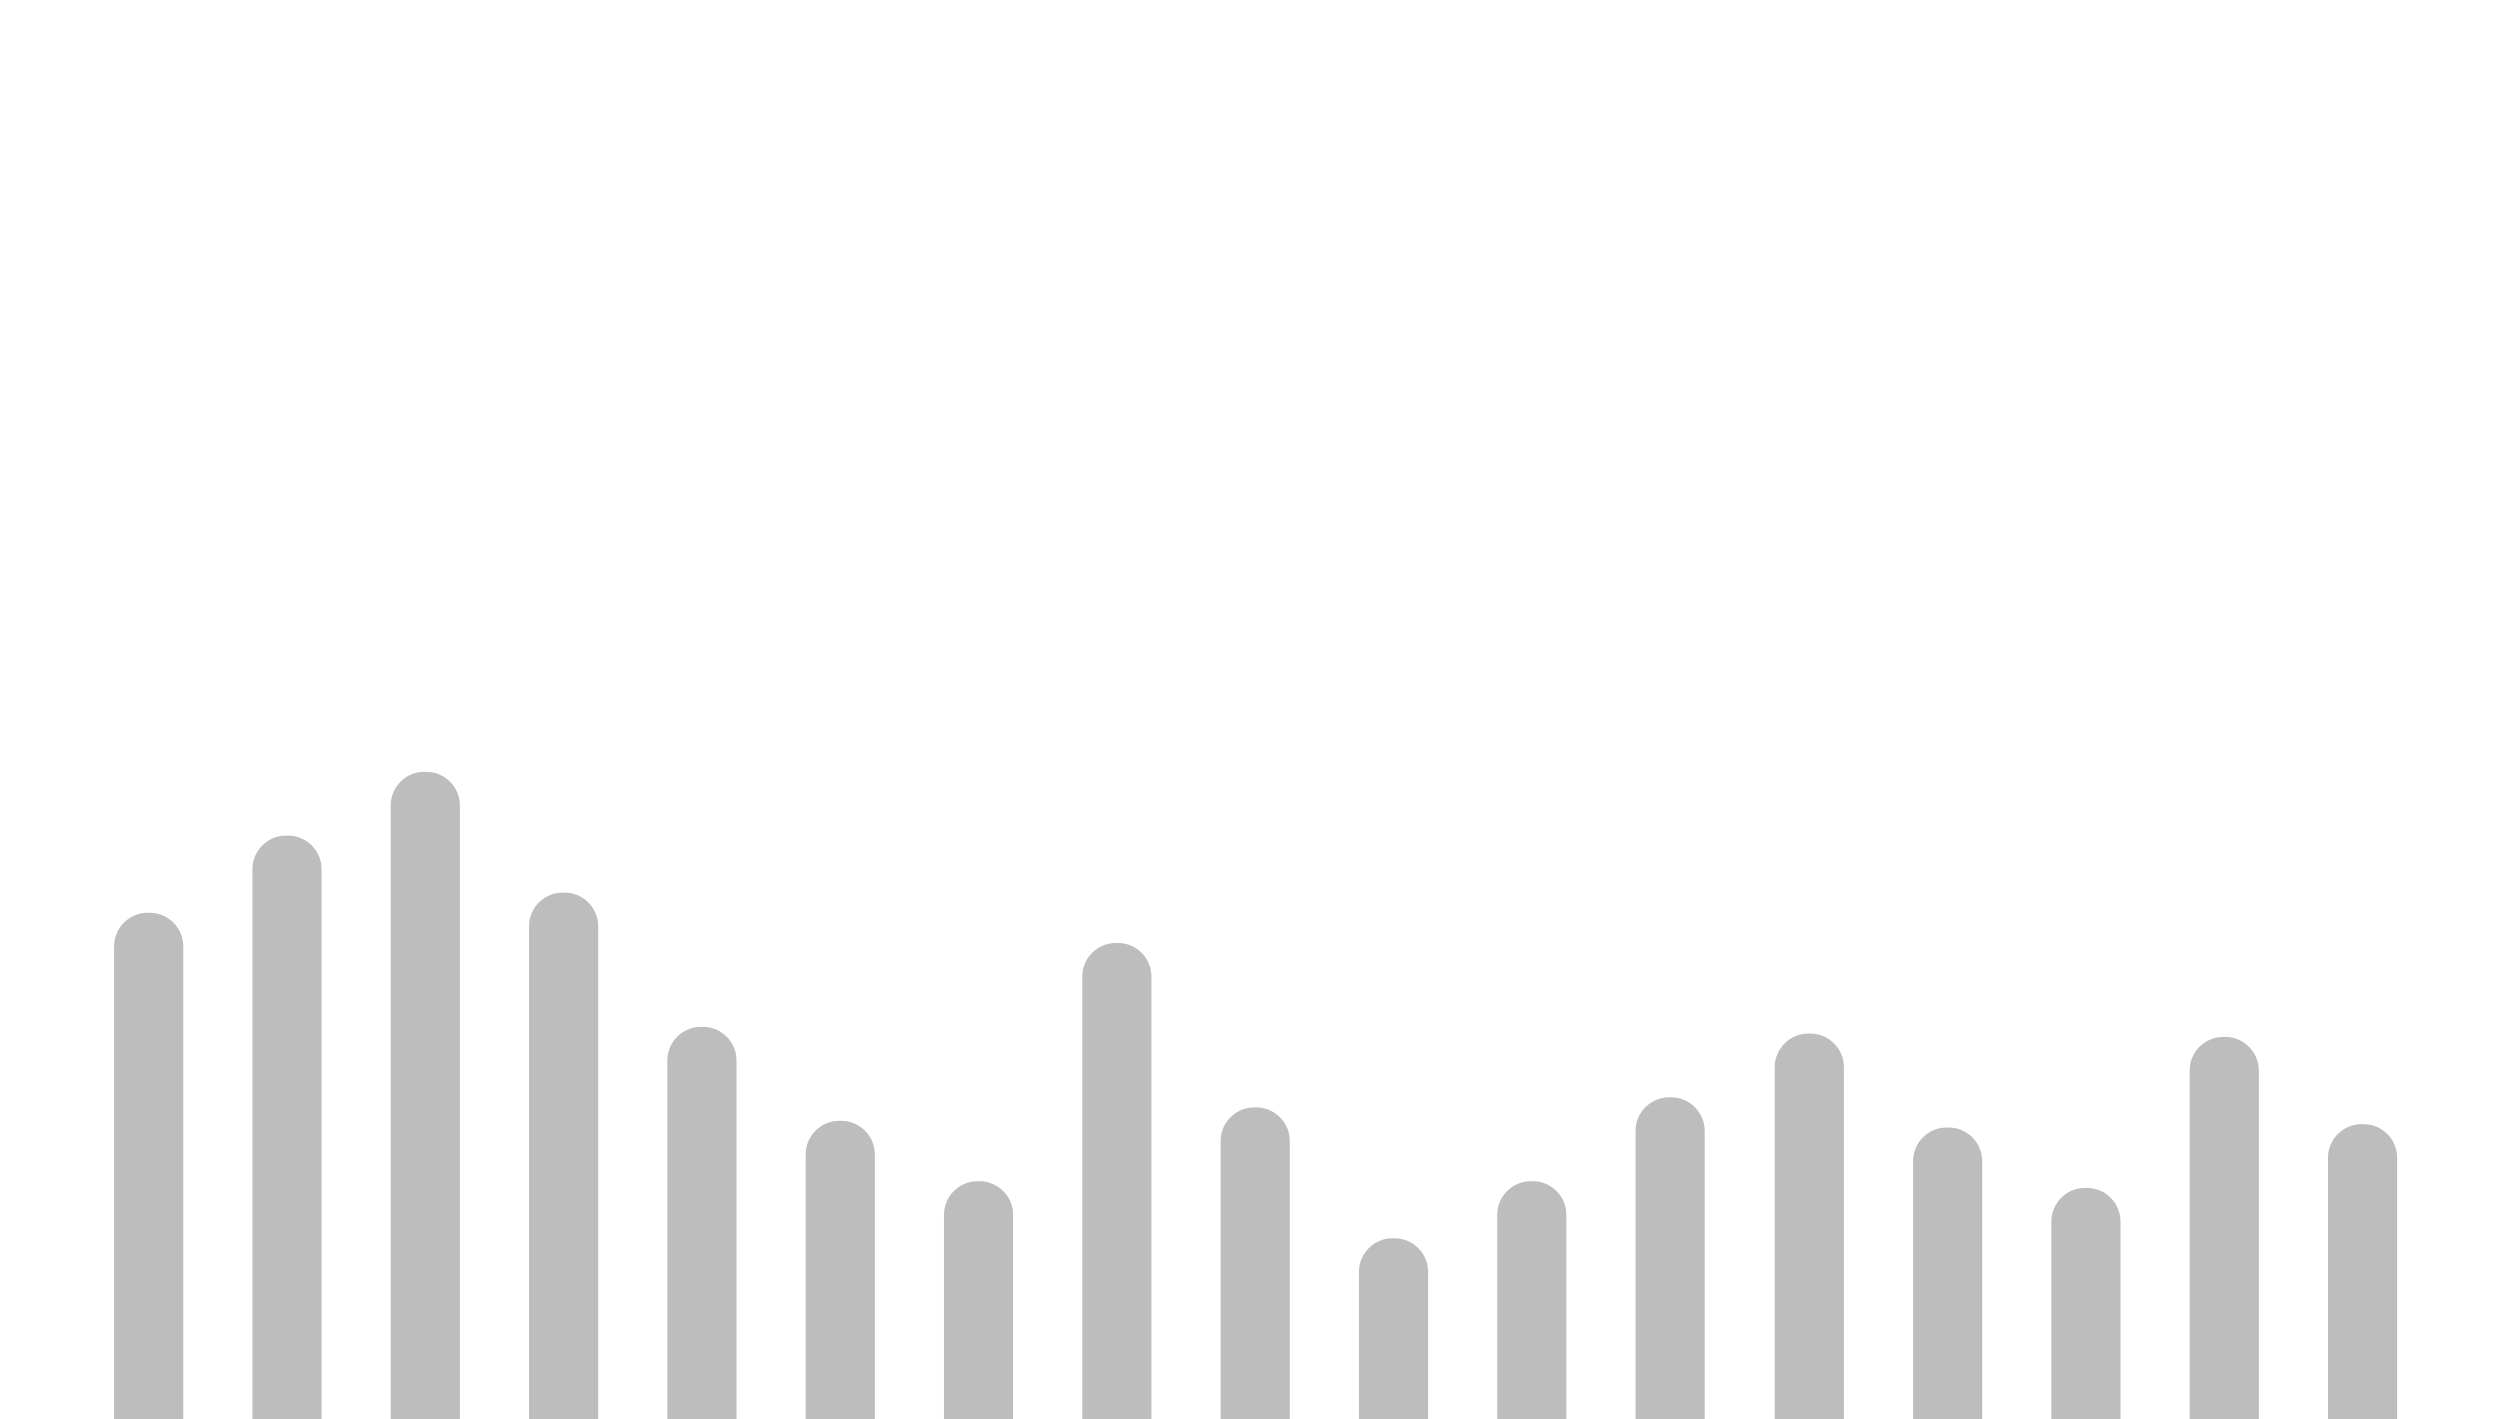 <?xml version="1.0" encoding="utf-8"?>
<!-- Generator: Adobe Illustrator 24.0.0, SVG Export Plug-In . SVG Version: 6.00 Build 0)  -->
<svg version="1.1" id="Layer_1" xmlns="http://www.w3.org/2000/svg" xmlns:xlink="http://www.w3.org/1999/xlink" x="0px" y="0px"
	 viewBox="0 0 745 423" style="enable-background:new 0 0 745 423;" xml:space="preserve">
<style type="text/css">
	.st0{clip-path:url(#SVGID_2_);}
	.st1{opacity:0.26;}
</style>
<g>
	<defs>
		<rect id="SVGID_1_" width="745" height="423"/>
	</defs>
	<clipPath id="SVGID_2_">
		<use xlink:href="#SVGID_1_"  style="overflow:visible;"/>
	</clipPath>
	<g class="st0">
		<g>
			<path class="st1" d="M54.61,648c0,5.5-4.5,10-10,10H44c-5.5,0-10-4.5-10-10V282c0-5.5,4.5-10,10-10h0.61c5.5,0,10,4.5,10,10V648z
				"/>
		</g>
		<g>
			<path class="st1" d="M95.83,625c0,5.5-4.5,10-10,10h-0.61c-5.5,0-10-4.5-10-10V259c0-5.5,4.5-10,10-10h0.61c5.5,0,10,4.5,10,10
				V625z"/>
		</g>
		<g>
			<path class="st1" d="M137.04,606c0,5.5-4.5,10-10,10h-0.61c-5.5,0-10-4.5-10-10V240c0-5.5,4.5-10,10-10h0.61c5.5,0,10,4.5,10,10
				V606z"/>
		</g>
		<g>
			<path class="st1" d="M178.26,642c0,5.5-4.5,10-10,10h-0.61c-5.5,0-10-4.5-10-10V276c0-5.5,4.5-10,10-10h0.61c5.5,0,10,4.5,10,10
				V642z"/>
		</g>
		<g>
			<path class="st1" d="M219.48,682c0,5.5-4.5,10-10,10h-0.61c-5.5,0-10-4.5-10-10V316c0-5.5,4.5-10,10-10h0.61c5.5,0,10,4.5,10,10
				V682z"/>
		</g>
		<g>
			<path class="st1" d="M260.7,710c0,5.5-4.5,10-10,10h-0.61c-5.5,0-10-4.5-10-10V344c0-5.5,4.5-10,10-10h0.61c5.5,0,10,4.5,10,10
				V710z"/>
		</g>
		<g>
			<path class="st1" d="M301.91,728c0,5.5-4.5,10-10,10h-0.61c-5.5,0-10-4.5-10-10V362c0-5.5,4.5-10,10-10h0.61c5.5,0,10,4.5,10,10
				V728z"/>
		</g>
		<g>
			<path class="st1" d="M343.13,657c0,5.5-4.5,10-10,10h-0.61c-5.5,0-10-4.5-10-10V291c0-5.5,4.5-10,10-10h0.61c5.5,0,10,4.5,10,10
				V657z"/>
		</g>
		<g>
			<path class="st1" d="M384.35,706c0,5.5-4.5,10-10,10h-0.61c-5.5,0-10-4.5-10-10V340c0-5.5,4.5-10,10-10h0.61c5.5,0,10,4.5,10,10
				V706z"/>
		</g>
		<g>
			<path class="st1" d="M425.57,745c0,5.5-4.5,10-10,10h-0.61c-5.5,0-10-4.5-10-10V379c0-5.5,4.5-10,10-10h0.61c5.5,0,10,4.5,10,10
				V745z"/>
		</g>
		<g>
			<path class="st1" d="M466.78,728c0,5.5-4.5,10-10,10h-0.61c-5.5,0-10-4.5-10-10V362c0-5.5,4.5-10,10-10h0.61c5.5,0,10,4.5,10,10
				V728z"/>
		</g>
		<g>
			<path class="st1" d="M508,703c0,5.5-4.5,10-10,10h-0.61c-5.5,0-10-4.5-10-10V337c0-5.5,4.5-10,10-10H498c5.5,0,10,4.5,10,10V703z
				"/>
		</g>
		<g>
			<path class="st1" d="M549.48,684c0,5.5-4.5,10-10,10h-0.61c-5.5,0-10-4.5-10-10V318c0-5.5,4.5-10,10-10h0.61c5.5,0,10,4.5,10,10
				V684z"/>
		</g>
		<g>
			<path class="st1" d="M590.7,712c0,5.5-4.5,10-10,10h-0.61c-5.5,0-10-4.5-10-10V346c0-5.5,4.5-10,10-10h0.61c5.5,0,10,4.5,10,10
				V712z"/>
		</g>
		<g>
			<path class="st1" d="M631.91,730c0,5.5-4.5,10-10,10h-0.61c-5.5,0-10-4.5-10-10V364c0-5.5,4.5-10,10-10h0.61c5.5,0,10,4.5,10,10
				V730z"/>
		</g>
		<g>
			<path class="st1" d="M673.13,685c0,5.5-4.5,10-10,10h-0.61c-5.5,0-10-4.5-10-10V319c0-5.5,4.5-10,10-10h0.61c5.5,0,10,4.5,10,10
				V685z"/>
		</g>
		<g>
			<path class="st1" d="M714.35,711c0,5.5-4.5,10-10,10h-0.61c-5.5,0-10-4.5-10-10V345c0-5.5,4.5-10,10-10h0.61c5.5,0,10,4.5,10,10
				V711z"/>
		</g>
	</g>
</g>
</svg>
